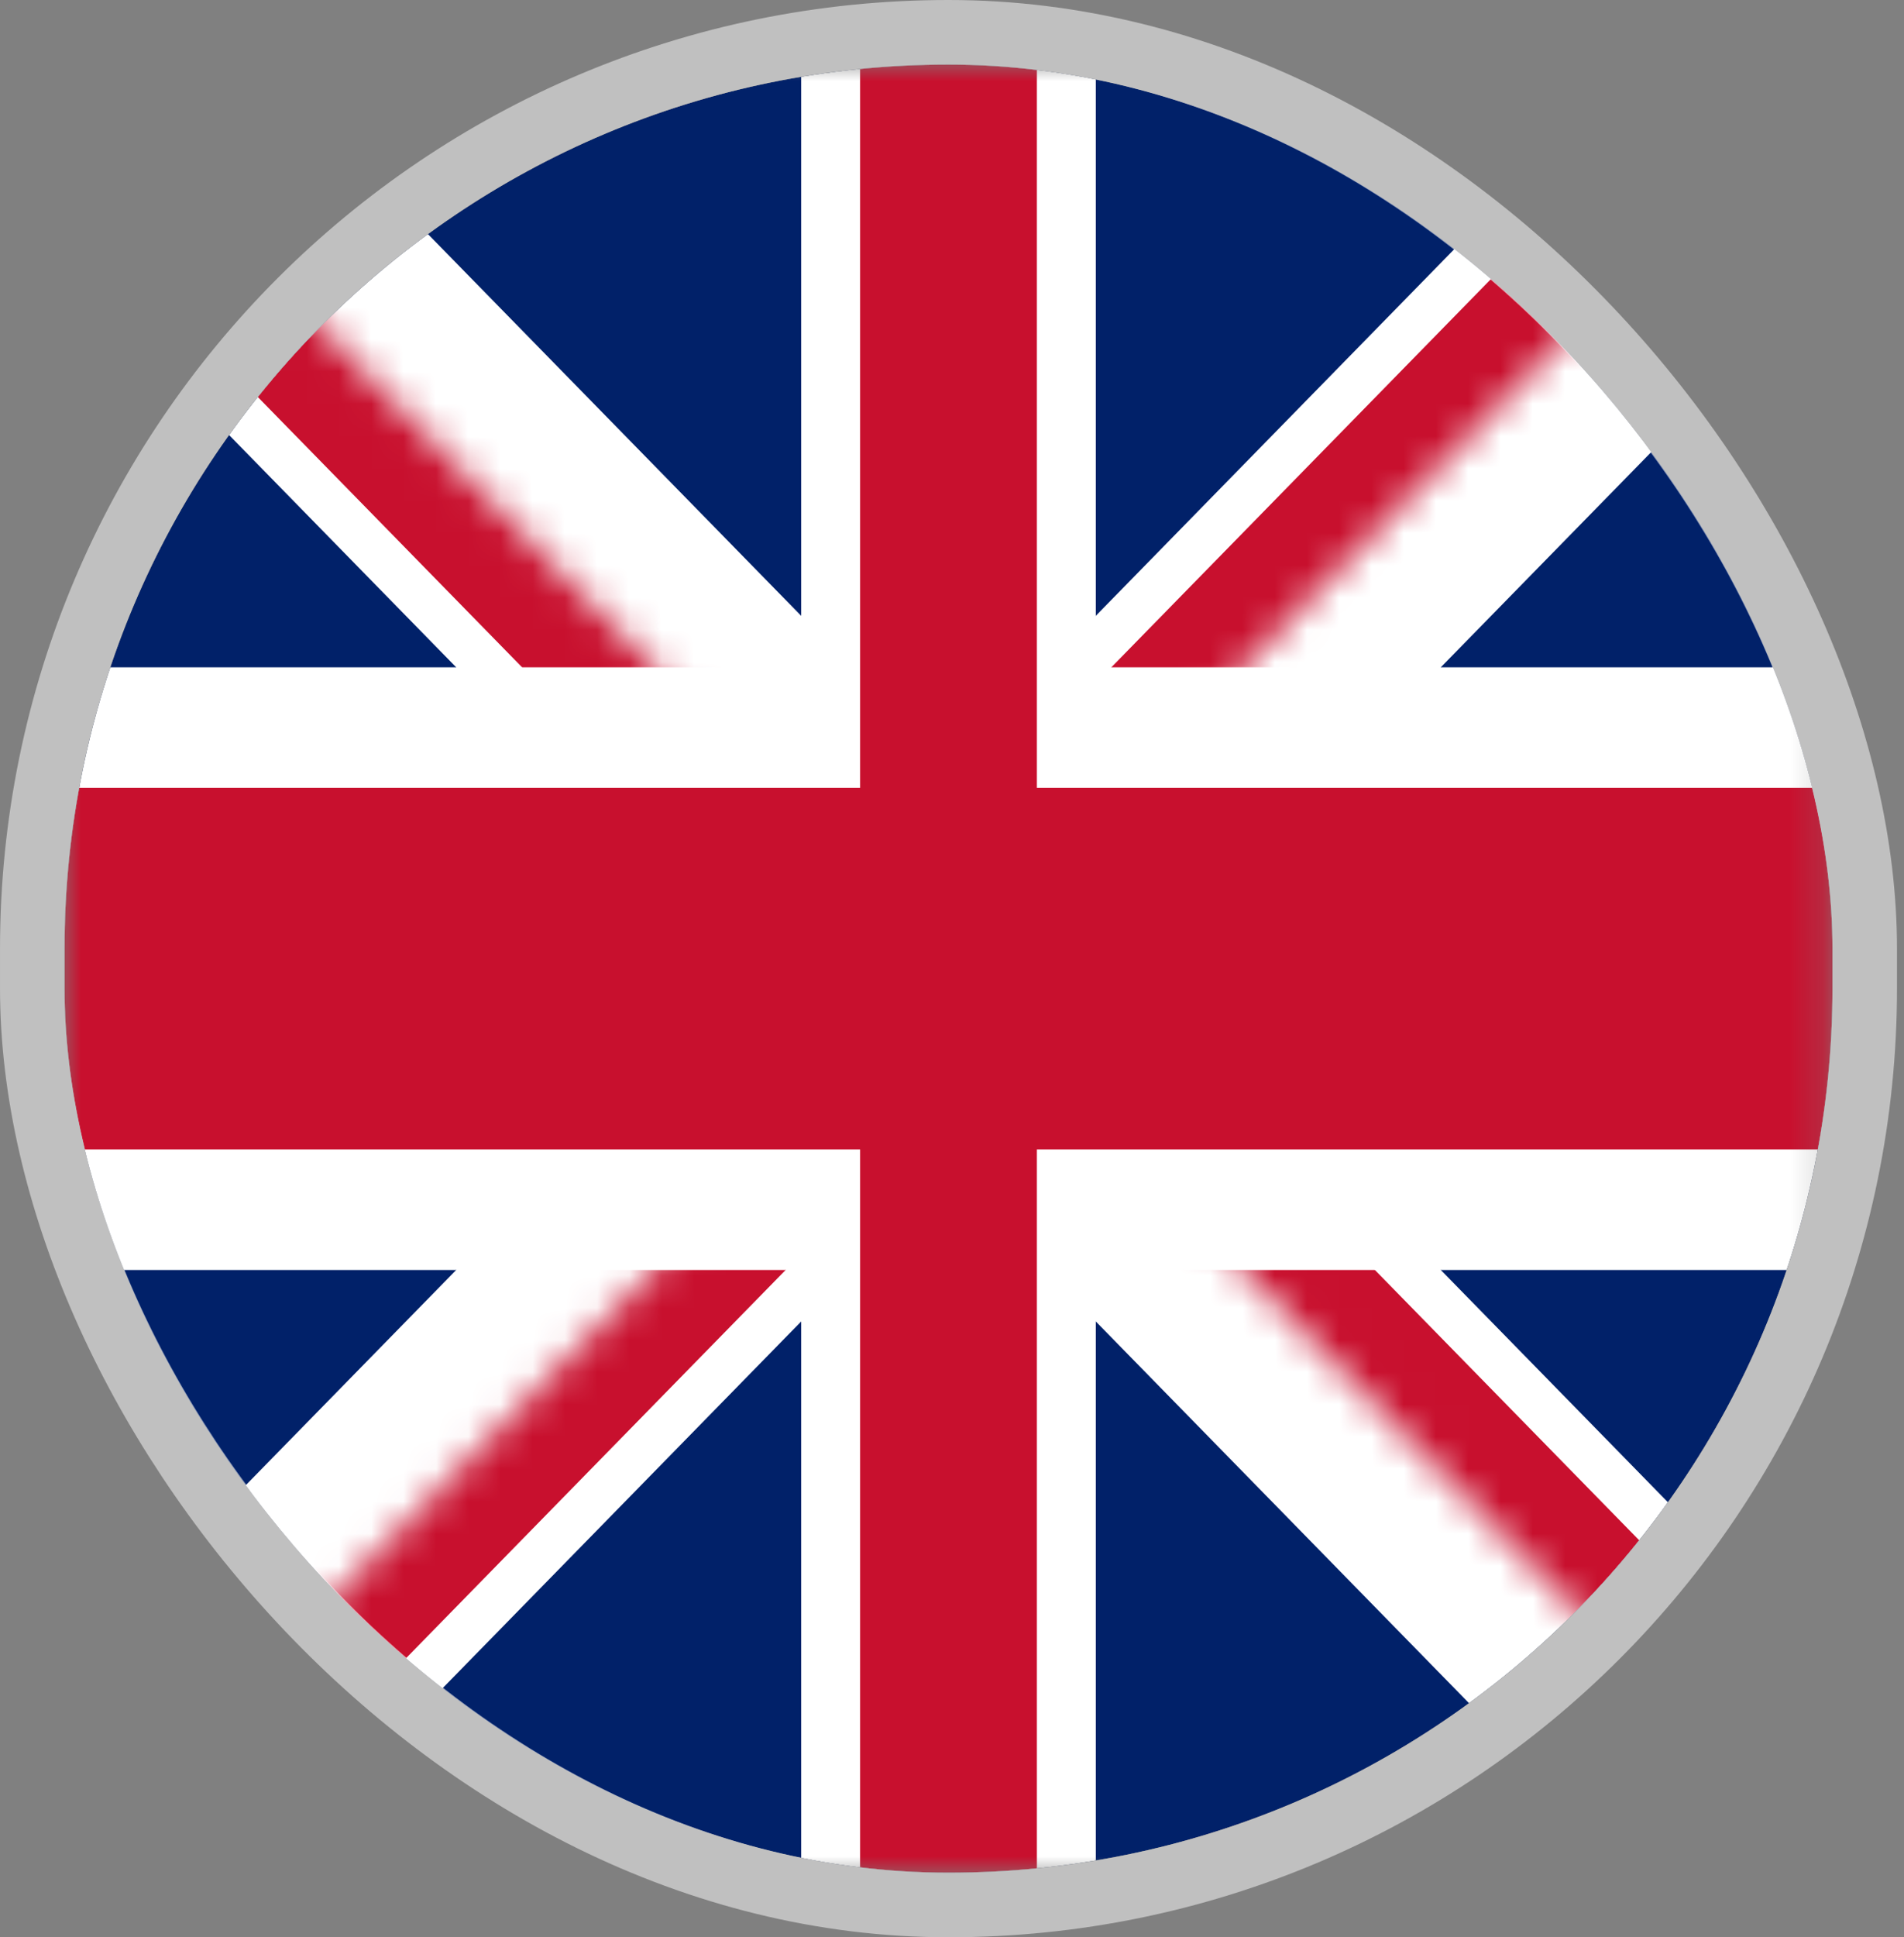 <svg width="59" height="60" viewBox="0 0 59 60" fill="none" xmlns="http://www.w3.org/2000/svg">
<rect x="0" y="0" width="59" height="60" fill="#808080" stroke="none"/>
<g id="Flag_of_the_United_Kingdom 1">
<g clip-path="url(#clip0_297_1800)">
<g id="Clip path group">
<mask id="mask0_297_1800" style="mask-type:luminance" maskUnits="userSpaceOnUse" x="2" y="2" width="55" height="56">
<g id="s">
<path id="Vector" d="M2 2V58H56.783V2H2Z" fill="white"/>
</g>
</mask>
<g mask="url(#mask0_297_1800)">
<g id="Group">
<path id="Vector_2" d="M2 2V58H56.783V2H2Z" fill="#012169"/>
<path id="Vector_3" d="M2 2L56.783 58ZM56.783 2L2 58Z" fill="black"/>
<path id="Vector (Stroke)" fill-rule="evenodd" clip-rule="evenodd" d="M23.266 30L0.775 7.009L3.225 -3.009L29.391 23.739L55.557 -3.009L58.008 7.009L35.516 30L58.008 52.991L55.557 63.009L29.391 36.261L3.225 63.009L0.775 52.991L23.266 30Z" fill="white"/>
<g id="Clip path group_2">
<mask id="mask1_297_1800" style="mask-type:luminance" maskUnits="userSpaceOnUse" x="2" y="2" width="55" height="56">
<g id="t">
<path id="Vector_4" d="M29.391 30H56.783V58L29.391 30ZM29.391 30V58H2L29.391 30ZM29.391 30H2V2L29.391 30ZM29.391 30V2H56.783L29.391 30Z" fill="white"/>
</g>
</mask>
<g mask="url(#mask1_297_1800)">
<path id="Vector_5" d="M2 2L56.783 58ZM56.783 2L2 58Z" fill="black"/>
<path id="Vector (Stroke)_2" fill-rule="evenodd" clip-rule="evenodd" d="M25.308 30L1.183 5.339L2.817 -1.339L29.391 25.826L55.966 -1.339L57.599 5.339L33.475 30L57.599 54.661L55.966 61.339L29.391 34.174L2.817 61.339L1.183 54.661L25.308 30Z" fill="#C8102E"/>
</g>
</g>
<path id="Vector_6" d="M29.391 2V58ZM2 30H56.783Z" fill="black"/>
<path id="Vector (Stroke)_3" fill-rule="evenodd" clip-rule="evenodd" d="M24.826 20.667V2H33.956V20.667H56.783V39.333H33.956V58H24.826V39.333H2V20.667H24.826Z" fill="white"/>
<path id="Vector_7" d="M29.391 2V58ZM2 30H56.783Z" fill="black"/>
<path id="Vector (Stroke)_4" fill-rule="evenodd" clip-rule="evenodd" d="M26.652 24.4V2H32.13V24.4H56.783V35.6H32.13V58H26.652V35.6H2V24.4H26.652Z" fill="#C8102E"/>
</g>
</g>
</g>
</g>
<rect x="1" y="1" width="56.783" height="58" rx="28.391" stroke="white" stroke-opacity="0.5" stroke-width="2"/>
</g>
<defs>
<clipPath id="clip0_297_1800">
<rect x="2" y="2" width="54.783" height="56" rx="27.391" fill="white"/>
</clipPath>
</defs>
</svg>
